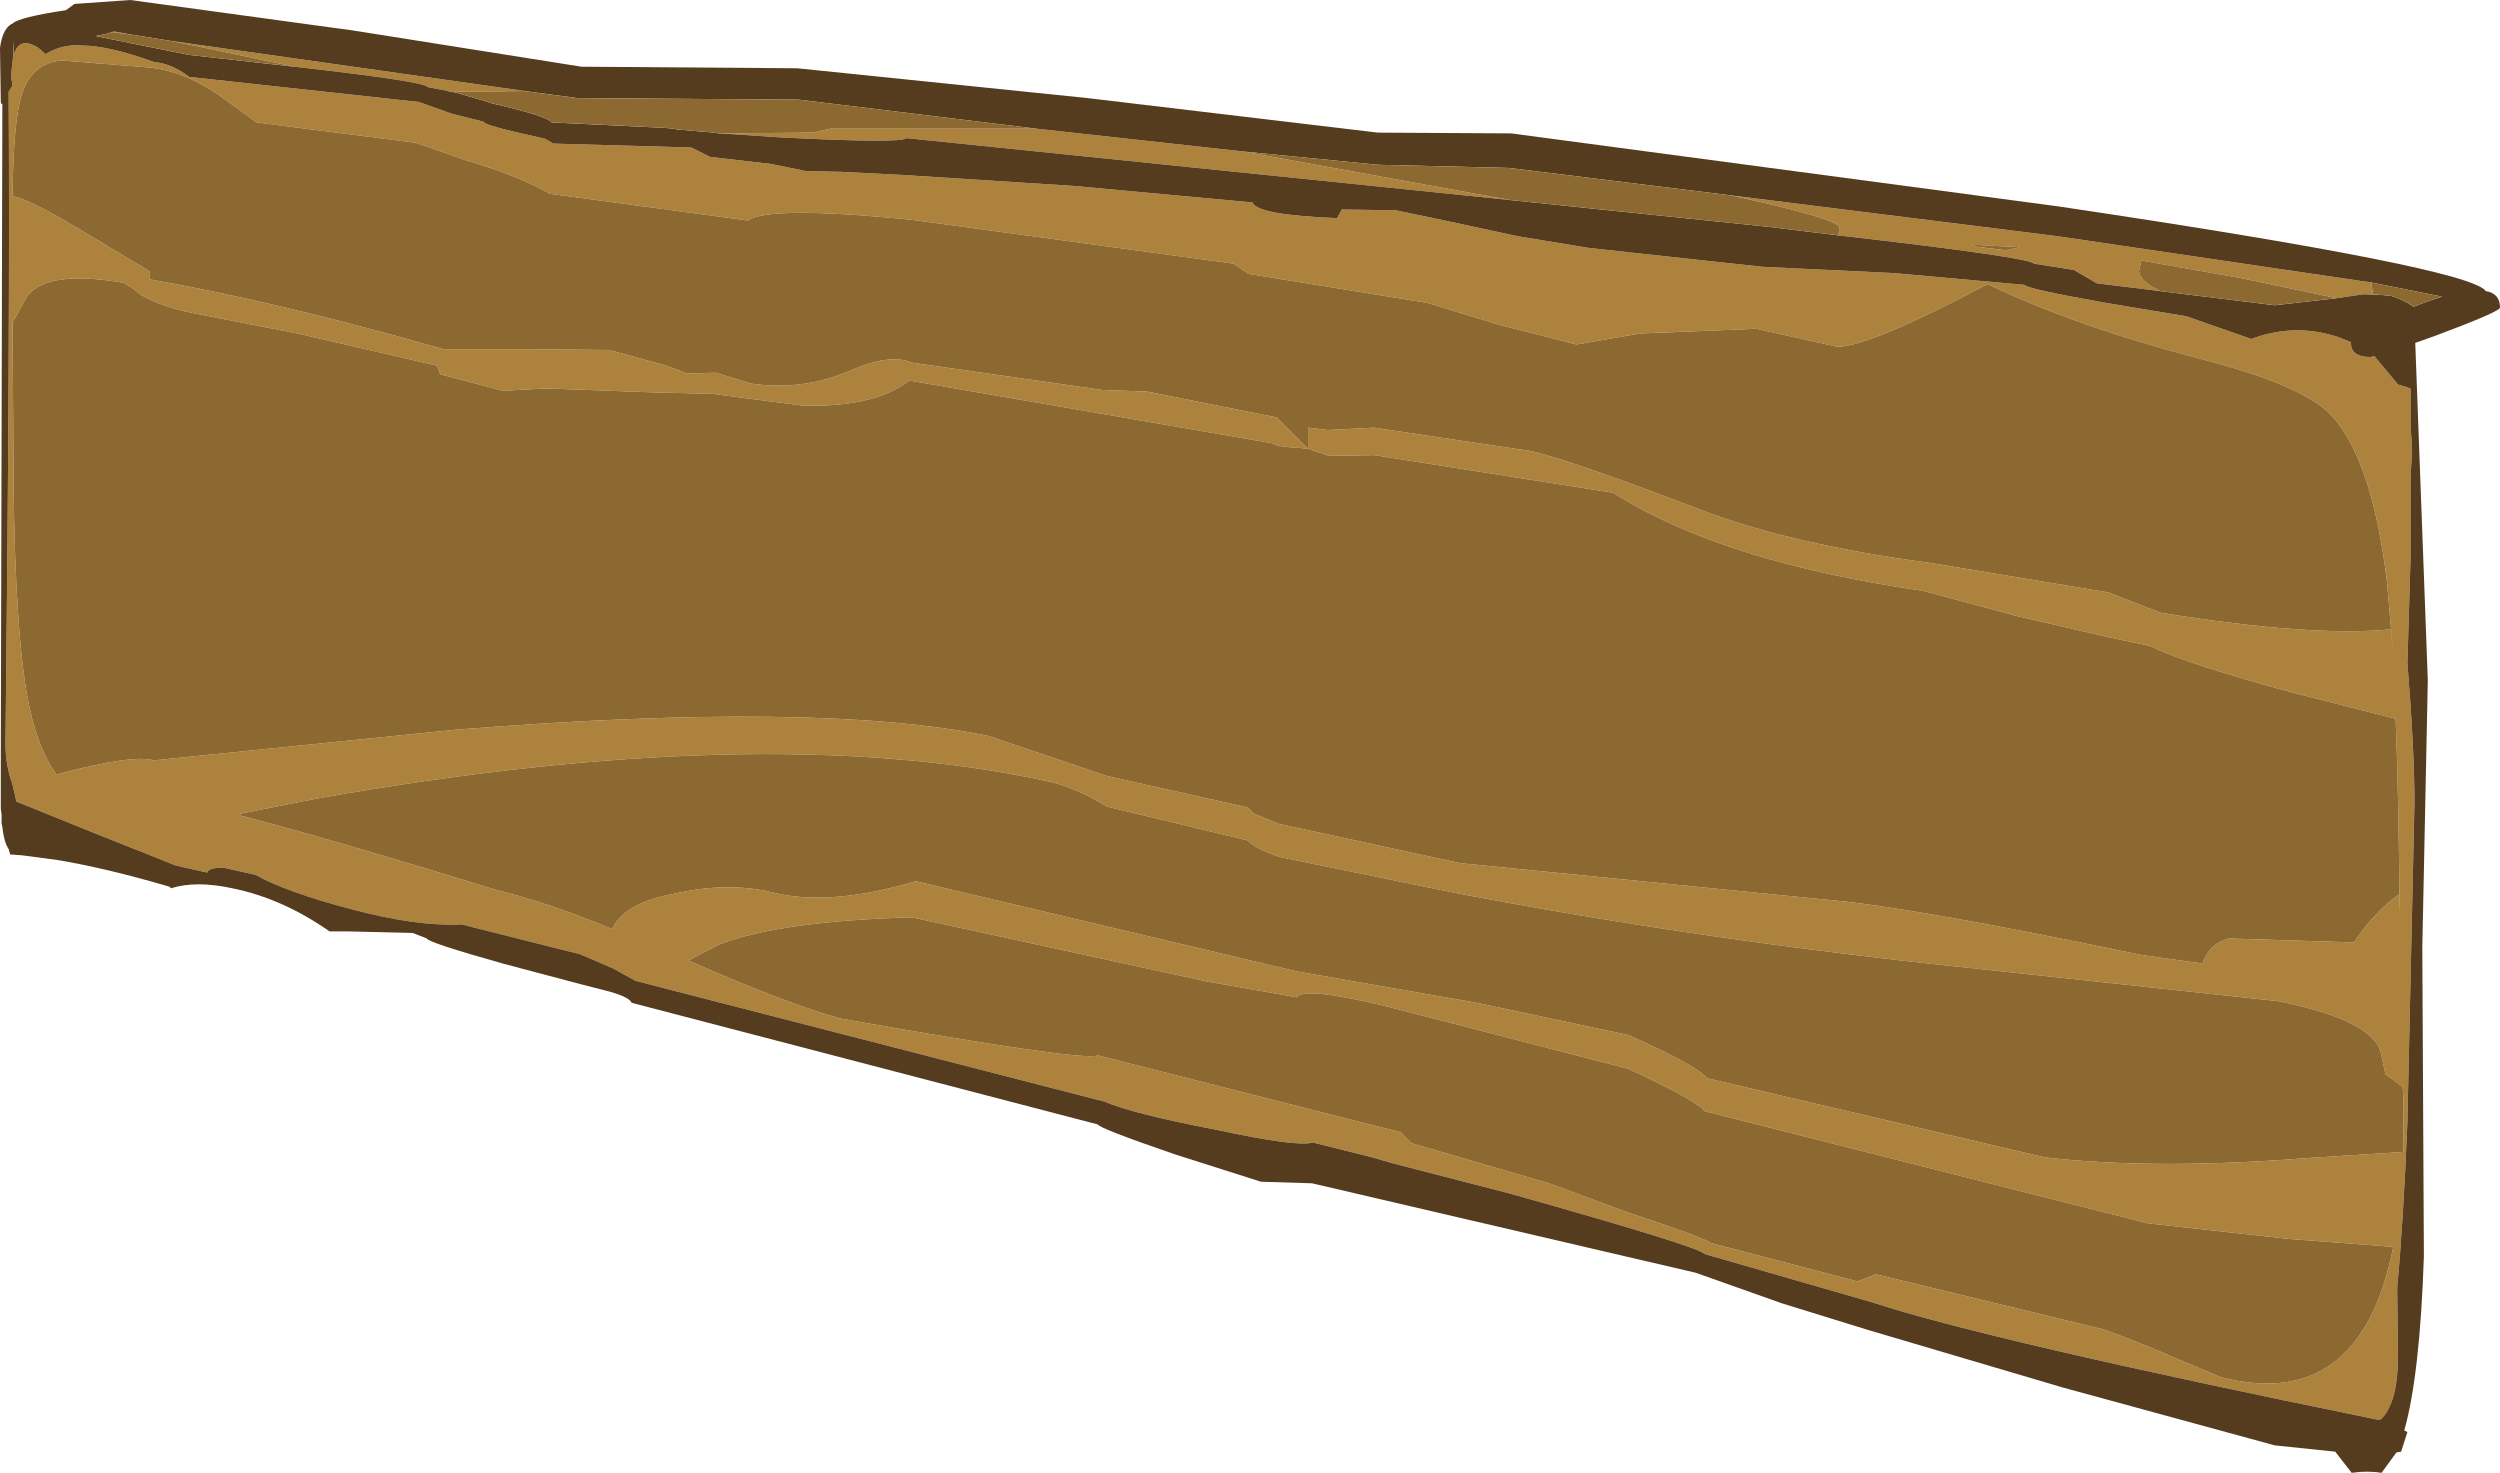 <?xml version="1.0" encoding="UTF-8" standalone="no"?>
<svg xmlns:ffdec="https://www.free-decompiler.com/flash" xmlns:xlink="http://www.w3.org/1999/xlink" ffdec:objectType="frame" height="93.85px" width="159.3px" xmlns="http://www.w3.org/2000/svg">
  <g transform="matrix(1.0, 0.0, 0.0, 1.0, 165.8, 54.25)">
    <use ffdec:characterId="2243" height="93.85" transform="matrix(1.0, 0.0, 0.0, 1.0, -165.8, -54.25)" width="159.3" xlink:href="#shape0"/>
  </g>
  <defs>
    <g id="shape0" transform="matrix(1.0, 0.0, 0.0, 1.0, 165.8, 54.25)">
      <path d="M-164.95 -50.8 L-164.95 -51.65 -164.9 -50.8 Q-164.55 -51.95 -163.35 -51.2 L-162.9 -50.8 Q-161.85 -51.45 -160.6 -51.35 -158.9 -51.35 -156.0 -50.3 -154.85 -50.2 -153.75 -49.35 L-139.1 -47.75 -137.0 -47.0 -135.0 -46.5 Q-134.95 -46.3 -133.0 -45.85 L-131.05 -45.4 -130.55 -45.1 -121.75 -44.85 -120.55 -44.25 -116.65 -43.8 -114.45 -43.35 -112.2 -43.3 -108.25 -43.1 -97.35 -42.4 -86.0 -41.35 Q-85.7 -40.55 -80.6 -40.35 L-80.3 -40.9 -76.85 -40.85 -73.75 -40.2 -69.1 -39.2 -64.55 -38.45 -53.5 -37.25 -45.15 -36.85 -36.8 -36.1 Q-36.7 -35.85 -31.6 -34.95 L-26.5 -34.1 -22.35 -32.65 Q-19.55 -33.7 -16.75 -32.75 L-16.0 -32.45 -16.0 -32.4 Q-16.0 -31.5 -14.75 -31.5 L-14.5 -31.55 -13.0 -29.75 -12.2 -29.5 -12.2 -27.15 -12.1 -25.6 -12.2 -23.85 -12.2 -18.65 -12.4 -12.0 Q-11.95 -6.45 -11.95 -3.1 L-12.4 17.25 Q-12.65 23.5 -13.05 27.8 L-13.0 32.15 Q-13.0 35.15 -14.1 36.2 L-14.35 36.2 Q-39.15 31.15 -46.45 28.75 L-57.2 25.65 Q-57.5 25.2 -69.6 21.8 L-77.15 19.85 -78.35 19.5 -82.15 18.55 Q-83.15 18.85 -88.25 17.75 -93.7 16.7 -95.4 15.95 L-125.3 8.25 -126.75 7.45 -128.85 6.55 -136.4 4.65 Q-139.2 4.8 -143.35 3.7 -147.55 2.6 -149.5 1.5 L-151.5 1.05 Q-152.45 1.0 -152.6 1.35 L-154.6 0.9 -159.75 -1.15 -164.7 -3.15 -164.75 -3.15 -165.0 -4.25 Q-165.45 -5.5 -165.45 -6.8 -165.15 -33.9 -165.25 -48.4 L-165.0 -48.8 -165.1 -49.4 -164.95 -50.8 M-164.95 -26.25 Q-164.95 -15.1 -164.1 -10.1 -163.5 -6.65 -162.2 -4.9 -157.3 -6.2 -156.0 -5.8 L-136.8 -7.75 Q-113.6 -9.6 -102.8 -7.35 L-95.25 -4.8 -86.3 -2.8 -85.9 -2.4 -84.3 -1.75 -72.75 0.75 -49.2 3.1 Q-44.0 3.55 -29.35 6.6 L-25.45 7.15 Q-25.05 5.9 -23.8 5.55 L-15.8 5.8 Q-14.55 3.9 -12.95 2.75 L-12.9 3.85 Q-12.95 -3.4 -13.15 -8.45 L-19.45 -10.05 Q-26.2 -11.85 -28.85 -13.1 L-31.45 -13.65 -37.3 -15.0 -43.25 -16.6 Q-56.1 -18.45 -63.0 -22.85 L-78.25 -25.25 -81.1 -25.2 -82.45 -25.65 -82.9 -25.7 -82.95 -25.7 Q-84.55 -25.8 -84.7 -26.0 L-107.85 -30.0 Q-110.05 -28.3 -114.6 -28.4 L-120.0 -29.1 -120.25 -29.15 -124.25 -29.25 -131.0 -29.5 -133.75 -29.35 -137.75 -30.4 -137.95 -30.95 -146.85 -33.0 -153.5 -34.3 Q-155.5 -34.7 -156.8 -35.45 -157.8 -36.25 -158.05 -36.25 -163.1 -37.1 -164.2 -35.15 L-164.85 -33.95 -165.0 -33.75 -164.95 -26.25 M-165.0 -41.75 Q-163.9 -41.55 -160.75 -39.65 L-156.25 -36.95 -156.25 -36.45 Q-148.0 -35.0 -137.55 -32.0 L-132.35 -32.0 -127.0 -31.95 -123.5 -31.0 -122.0 -30.45 -120.2 -30.5 -117.9 -29.8 Q-114.65 -29.35 -111.7 -30.6 -109.1 -31.75 -107.75 -31.15 L-95.55 -29.4 -92.7 -29.3 -84.45 -27.65 -84.35 -27.55 -82.45 -25.65 -82.45 -27.0 -81.2 -26.85 -78.25 -27.0 -68.2 -25.5 Q-65.35 -24.8 -57.4 -21.75 -51.65 -19.55 -42.6 -18.35 L-31.45 -16.5 -29.15 -15.6 -28.1 -15.2 Q-18.45 -13.65 -13.45 -14.15 L-13.3 -12.55 -13.7 -17.15 Q-14.65 -25.1 -17.35 -27.9 -19.25 -29.75 -25.45 -31.35 -33.55 -33.45 -39.15 -36.15 -46.6 -32.2 -48.7 -32.15 L-53.9 -33.3 -61.3 -33.0 -65.35 -32.3 -70.25 -33.55 -74.85 -34.95 -86.25 -36.8 -87.2 -37.45 -107.75 -40.25 Q-116.8 -41.15 -118.15 -40.2 L-130.75 -41.9 Q-132.75 -43.05 -136.15 -44.05 L-139.3 -45.15 -149.45 -46.45 -152.0 -48.3 Q-154.2 -49.75 -156.3 -49.95 L-161.9 -50.4 Q-163.8 -50.2 -164.4 -48.25 -164.95 -46.6 -165.0 -41.75 M-157.45 -52.05 L-158.65 -52.2 -158.55 -52.25 -157.45 -52.05 M-147.05 -50.0 L-152.75 -51.2 -154.7 -51.6 -154.95 -51.65 -131.65 -48.35 -132.5 -48.45 -136.1 -48.4 -137.25 -48.45 -138.55 -48.7 Q-138.65 -49.05 -147.05 -50.0 M-99.75 -46.05 L-86.6 -44.6 -73.7 -42.25 -69.55 -41.5 -108.05 -45.45 Q-108.3 -45.1 -116.15 -45.5 L-119.9 -45.75 -114.0 -45.8 -112.9 -46.05 -99.75 -46.05 M-55.5 -41.8 L-34.7 -39.2 -14.7 -36.25 -14.6 -35.5 -14.0 -35.45 -15.2 -35.5 -16.9 -35.25 -22.85 -36.5 -29.35 -37.65 -29.5 -37.0 Q-29.5 -36.35 -28.15 -35.7 L-32.2 -36.2 -33.65 -37.05 -36.2 -37.45 Q-36.45 -37.85 -48.65 -39.25 L-48.6 -39.75 Q-48.6 -40.3 -55.5 -41.8 M-150.75 -2.35 Q-145.25 -0.95 -134.2 2.45 -130.75 3.3 -126.8 4.95 -125.95 3.25 -122.85 2.7 -119.35 1.9 -116.45 2.65 -112.8 3.5 -107.45 1.9 L-83.15 7.65 -71.7 9.65 -62.05 11.7 Q-57.55 13.7 -57.05 14.45 L-35.5 19.5 Q-28.4 20.3 -18.9 19.55 L-12.65 19.15 -12.65 15.85 -12.7 15.0 -13.8 14.2 -14.1 12.8 Q-14.65 10.75 -20.6 9.55 L-39.6 7.5 Q-57.15 5.7 -73.05 2.65 L-84.3 0.35 Q-85.85 -0.2 -86.3 -0.7 L-95.25 -2.85 Q-97.4 -4.15 -99.2 -4.5 -117.3 -8.4 -145.7 -3.35 L-150.75 -2.35 M-40.0 -38.55 L-38.0 -38.3 -37.1 -38.5 -40.1 -38.65 -40.0 -38.55 M-27.15 32.3 L-24.3 33.5 Q-15.4 35.8 -13.3 25.2 L-19.9 24.7 -28.95 23.7 -57.2 16.55 Q-57.55 15.95 -62.05 13.85 L-77.55 9.85 Q-82.75 8.6 -83.15 9.3 L-88.85 8.3 -107.7 4.2 Q-116.05 4.45 -119.9 5.9 L-121.95 6.95 Q-115.7 9.7 -112.25 10.65 -96.7 13.4 -95.85 13.0 L-76.55 17.9 -75.85 18.6 -67.1 21.15 -62.1 23.0 Q-57.25 24.6 -56.8 24.95 L-47.45 27.4 -46.25 26.95 -31.8 30.45 Q-29.8 31.15 -27.15 32.3" fill="#ac823c" fill-rule="evenodd" stroke="none"/>
      <path d="M-164.95 -50.8 L-165.1 -49.4 -165.0 -48.8 -165.25 -48.4 Q-165.15 -33.9 -165.45 -6.8 -165.45 -5.5 -165.0 -4.25 L-164.75 -3.15 -164.7 -3.15 -159.75 -1.15 -154.6 0.9 -152.6 1.35 Q-152.45 1.0 -151.5 1.05 L-149.5 1.5 Q-147.55 2.6 -143.35 3.7 -139.2 4.8 -136.4 4.65 L-128.85 6.55 -126.75 7.45 -125.3 8.25 -95.4 15.95 Q-93.7 16.7 -88.25 17.75 -83.15 18.85 -82.15 18.55 L-78.35 19.5 -77.15 19.85 -69.6 21.8 Q-57.5 25.2 -57.2 25.65 L-46.45 28.75 Q-39.15 31.15 -14.35 36.2 L-14.1 36.2 Q-13.0 35.15 -13.0 32.15 L-13.05 27.8 Q-12.65 23.5 -12.4 17.25 L-11.95 -3.1 Q-11.95 -6.45 -12.4 -12.0 L-12.2 -18.65 -12.2 -23.85 -12.1 -25.6 -12.2 -27.15 -12.2 -29.5 -13.0 -29.75 -14.5 -31.55 -14.75 -31.5 Q-16.0 -31.5 -16.0 -32.4 L-16.0 -32.45 -16.75 -32.75 Q-19.55 -33.7 -22.35 -32.65 L-26.5 -34.1 -31.6 -34.95 Q-36.7 -35.85 -36.8 -36.1 L-45.15 -36.85 -53.5 -37.25 -64.55 -38.45 -69.1 -39.2 -73.75 -40.2 -76.85 -40.85 -80.3 -40.9 -80.6 -40.35 Q-85.7 -40.55 -86.0 -41.35 L-97.35 -42.4 -108.25 -43.1 -112.2 -43.3 -114.45 -43.35 -116.65 -43.8 -120.55 -44.25 -121.75 -44.85 -130.55 -45.1 -131.05 -45.4 -133.0 -45.85 Q-134.95 -46.3 -135.0 -46.5 L-137.0 -47.0 -139.1 -47.75 -153.75 -49.35 Q-154.85 -50.2 -156.0 -50.3 -158.9 -51.35 -160.6 -51.35 -161.85 -51.45 -162.9 -50.8 L-163.35 -51.2 Q-164.55 -51.95 -164.9 -50.8 L-164.95 -51.65 -164.95 -50.8 M-165.1 -52.7 L-165.0 -52.75 Q-164.6 -53.15 -161.6 -53.6 L-161.05 -54.0 -157.5 -54.25 -143.25 -52.3 -128.75 -50.0 -115.0 -49.9 -96.5 -48.0 -78.0 -45.8 -69.5 -45.75 -34.65 -41.1 Q-8.45 -37.2 -7.4 -35.7 -6.5 -35.55 -6.5 -34.65 -6.5 -34.4 -10.5 -32.9 L-11.9 -32.4 -11.1 -10.9 -11.45 6.1 -11.35 25.8 Q-11.6 33.35 -12.6 36.9 L-12.4 37.0 -12.8 38.25 -13.1 38.3 -14.05 39.6 Q-14.95 39.45 -15.95 39.6 L-17.0 38.25 -20.85 37.85 -34.4 34.15 -46.75 30.5 -52.25 28.8 -57.75 26.85 -82.2 21.15 -85.45 21.05 -90.95 19.3 Q-95.75 17.65 -95.85 17.4 L-125.55 9.65 Q-125.7 9.3 -126.9 8.95 L-128.85 8.45 -133.75 7.15 Q-138.55 5.8 -138.6 5.55 L-139.5 5.2 -143.55 5.1 -144.8 5.1 Q-147.8 3.0 -151.0 2.35 -153.3 1.85 -154.9 2.35 L-155.0 2.25 Q-159.1 1.05 -162.15 0.55 L-164.4 0.25 -165.1 0.2 -165.15 0.2 -165.25 -0.15 Q-165.55 -0.6 -165.65 -1.55 L-165.7 -1.8 -165.7 -2.35 -165.75 -2.7 -165.75 -5.45 -165.65 -47.65 -165.7 -47.6 -165.75 -47.75 -165.8 -51.2 Q-165.65 -52.35 -165.1 -52.7 M-158.65 -52.2 L-158.7 -52.2 -159.0 -52.1 -159.7 -51.95 -153.75 -50.75 -147.05 -50.0 Q-138.65 -49.05 -138.55 -48.7 L-137.25 -48.45 -137.3 -48.45 -136.75 -48.35 -134.7 -47.75 -134.6 -47.7 Q-130.9 -46.85 -130.65 -46.45 L-123.4 -46.1 -122.9 -46.05 -122.65 -46.0 -120.3 -45.8 -120.0 -45.75 -119.9 -45.75 -116.15 -45.5 Q-108.3 -45.1 -108.05 -45.45 L-69.55 -41.5 -53.15 -39.8 -48.65 -39.25 Q-36.45 -37.85 -36.2 -37.45 L-33.65 -37.05 -32.2 -36.2 -28.15 -35.7 -20.85 -34.8 -16.9 -35.25 -15.2 -35.5 -14.0 -35.45 -13.45 -35.4 Q-12.65 -35.15 -12.0 -34.7 L-11.25 -35.0 -10.2 -35.35 -14.7 -36.25 -34.7 -39.2 -55.5 -41.8 -69.65 -43.55 -78.0 -43.75 -86.6 -44.6 -99.75 -46.05 -114.9 -47.9 -129.0 -48.0 -131.65 -48.35 -154.95 -51.65 -157.45 -52.05 -158.55 -52.25 -158.65 -52.2" fill="#563c1f" fill-rule="evenodd" stroke="none"/>
      <path d="M-158.65 -52.2 L-157.45 -52.05 -154.95 -51.65 -154.7 -51.6 -152.75 -51.2 -147.05 -50.0 -153.75 -50.75 -159.7 -51.95 -159.0 -52.1 -158.7 -52.2 -158.65 -52.2 M-165.0 -41.75 Q-164.95 -46.6 -164.4 -48.25 -163.8 -50.2 -161.9 -50.4 L-156.3 -49.95 Q-154.2 -49.75 -152.0 -48.3 L-149.45 -46.45 -139.3 -45.15 -136.15 -44.05 Q-132.75 -43.05 -130.75 -41.9 L-118.15 -40.2 Q-116.8 -41.15 -107.75 -40.25 L-87.2 -37.45 -86.25 -36.8 -74.85 -34.95 -70.25 -33.55 -65.35 -32.3 -61.3 -33.0 -53.9 -33.3 -48.7 -32.15 Q-46.6 -32.2 -39.15 -36.15 -33.55 -33.45 -25.45 -31.35 -19.25 -29.75 -17.35 -27.9 -14.65 -25.1 -13.7 -17.15 L-13.3 -12.55 -13.45 -14.15 Q-18.45 -13.65 -28.1 -15.2 L-29.15 -15.6 -31.45 -16.5 -42.6 -18.35 Q-51.65 -19.55 -57.4 -21.75 -65.35 -24.8 -68.2 -25.5 L-78.25 -27.0 -81.2 -26.85 -82.45 -27.0 -82.45 -25.65 -84.35 -27.55 -84.45 -27.65 -92.7 -29.3 -95.55 -29.4 -107.75 -31.15 Q-109.1 -31.75 -111.7 -30.6 -114.65 -29.35 -117.9 -29.8 L-120.2 -30.5 -122.0 -30.45 -123.5 -31.0 -127.0 -31.95 -132.35 -32.0 -137.55 -32.0 Q-148.0 -35.0 -156.25 -36.45 L-156.25 -36.95 -160.75 -39.65 Q-163.9 -41.55 -165.0 -41.75 M-164.95 -26.25 L-165.0 -33.75 -164.85 -33.95 -164.2 -35.15 Q-163.1 -37.1 -158.05 -36.25 -157.8 -36.25 -156.8 -35.45 -155.5 -34.7 -153.5 -34.3 L-146.85 -33.0 -137.95 -30.95 -137.75 -30.4 -133.75 -29.35 -131.0 -29.5 -124.25 -29.25 -120.25 -29.15 -120.0 -29.1 -114.6 -28.4 Q-110.05 -28.3 -107.85 -30.0 L-84.7 -26.0 Q-84.55 -25.8 -82.95 -25.7 L-82.9 -25.7 -82.45 -25.65 -81.1 -25.2 -78.25 -25.25 -63.0 -22.85 Q-56.1 -18.45 -43.25 -16.6 L-37.3 -15.0 -31.45 -13.65 -28.85 -13.1 Q-26.2 -11.85 -19.45 -10.05 L-13.15 -8.45 Q-12.95 -3.4 -12.9 3.85 L-12.95 2.75 Q-14.55 3.9 -15.8 5.8 L-23.8 5.55 Q-25.05 5.9 -25.45 7.15 L-29.35 6.6 Q-44.0 3.55 -49.2 3.1 L-72.75 0.75 -84.3 -1.75 -85.9 -2.4 -86.3 -2.8 -95.25 -4.8 -102.8 -7.35 Q-113.6 -9.6 -136.8 -7.75 L-156.0 -5.8 Q-157.3 -6.2 -162.2 -4.9 -163.5 -6.65 -164.1 -10.1 -164.95 -15.1 -164.95 -26.25 M-119.9 -45.75 L-120.0 -45.75 -120.3 -45.8 -122.65 -46.0 -122.9 -46.05 -123.4 -46.1 -130.65 -46.45 Q-130.9 -46.85 -134.6 -47.7 L-134.7 -47.75 -136.75 -48.35 -137.3 -48.45 -137.25 -48.45 -136.1 -48.4 -132.5 -48.45 -131.65 -48.35 -129.0 -48.0 -114.9 -47.9 -99.75 -46.05 -112.9 -46.05 -114.0 -45.8 -119.9 -45.75 M-86.6 -44.6 L-78.0 -43.75 -69.65 -43.55 -55.5 -41.8 Q-48.6 -40.3 -48.6 -39.75 L-48.65 -39.25 -53.15 -39.8 -69.55 -41.5 -73.7 -42.25 -86.6 -44.6 M-14.7 -36.25 L-10.2 -35.35 -11.25 -35.0 -12.0 -34.7 Q-12.65 -35.15 -13.45 -35.4 L-14.0 -35.45 -14.6 -35.5 -14.7 -36.25 M-16.9 -35.25 L-20.85 -34.8 -28.15 -35.7 Q-29.5 -36.35 -29.5 -37.0 L-29.35 -37.65 -22.85 -36.5 -16.9 -35.25 M-150.75 -2.35 L-145.7 -3.35 Q-117.3 -8.4 -99.2 -4.5 -97.4 -4.15 -95.25 -2.85 L-86.3 -0.7 Q-85.85 -0.2 -84.3 0.35 L-73.05 2.65 Q-57.15 5.7 -39.6 7.5 L-20.6 9.55 Q-14.65 10.75 -14.1 12.8 L-13.8 14.2 -12.7 15.0 -12.65 15.85 -12.65 19.15 -18.9 19.55 Q-28.4 20.3 -35.5 19.5 L-57.05 14.45 Q-57.55 13.7 -62.05 11.7 L-71.7 9.65 -83.15 7.65 -107.45 1.9 Q-112.8 3.5 -116.45 2.65 -119.35 1.9 -122.85 2.7 -125.95 3.25 -126.8 4.95 -130.75 3.3 -134.2 2.45 -145.25 -0.95 -150.75 -2.35 M-27.15 32.3 Q-29.8 31.15 -31.8 30.45 L-46.25 26.95 -47.45 27.4 -56.8 24.95 Q-57.25 24.6 -62.1 23.0 L-67.1 21.15 -75.85 18.6 -76.55 17.9 -95.85 13.0 Q-96.7 13.4 -112.25 10.65 -115.7 9.7 -121.95 6.95 L-119.9 5.9 Q-116.05 4.45 -107.7 4.2 L-88.85 8.3 -83.15 9.3 Q-82.75 8.6 -77.55 9.85 L-62.05 13.85 Q-57.55 15.95 -57.2 16.55 L-28.95 23.7 -19.9 24.7 -13.3 25.2 Q-15.4 35.8 -24.3 33.5 L-27.15 32.3 M-40.0 -38.55 L-40.1 -38.65 -37.1 -38.5 -38.0 -38.3 -40.0 -38.55" fill="#8b6930" fill-rule="evenodd" stroke="none"/>
    </g>
  </defs>
</svg>
